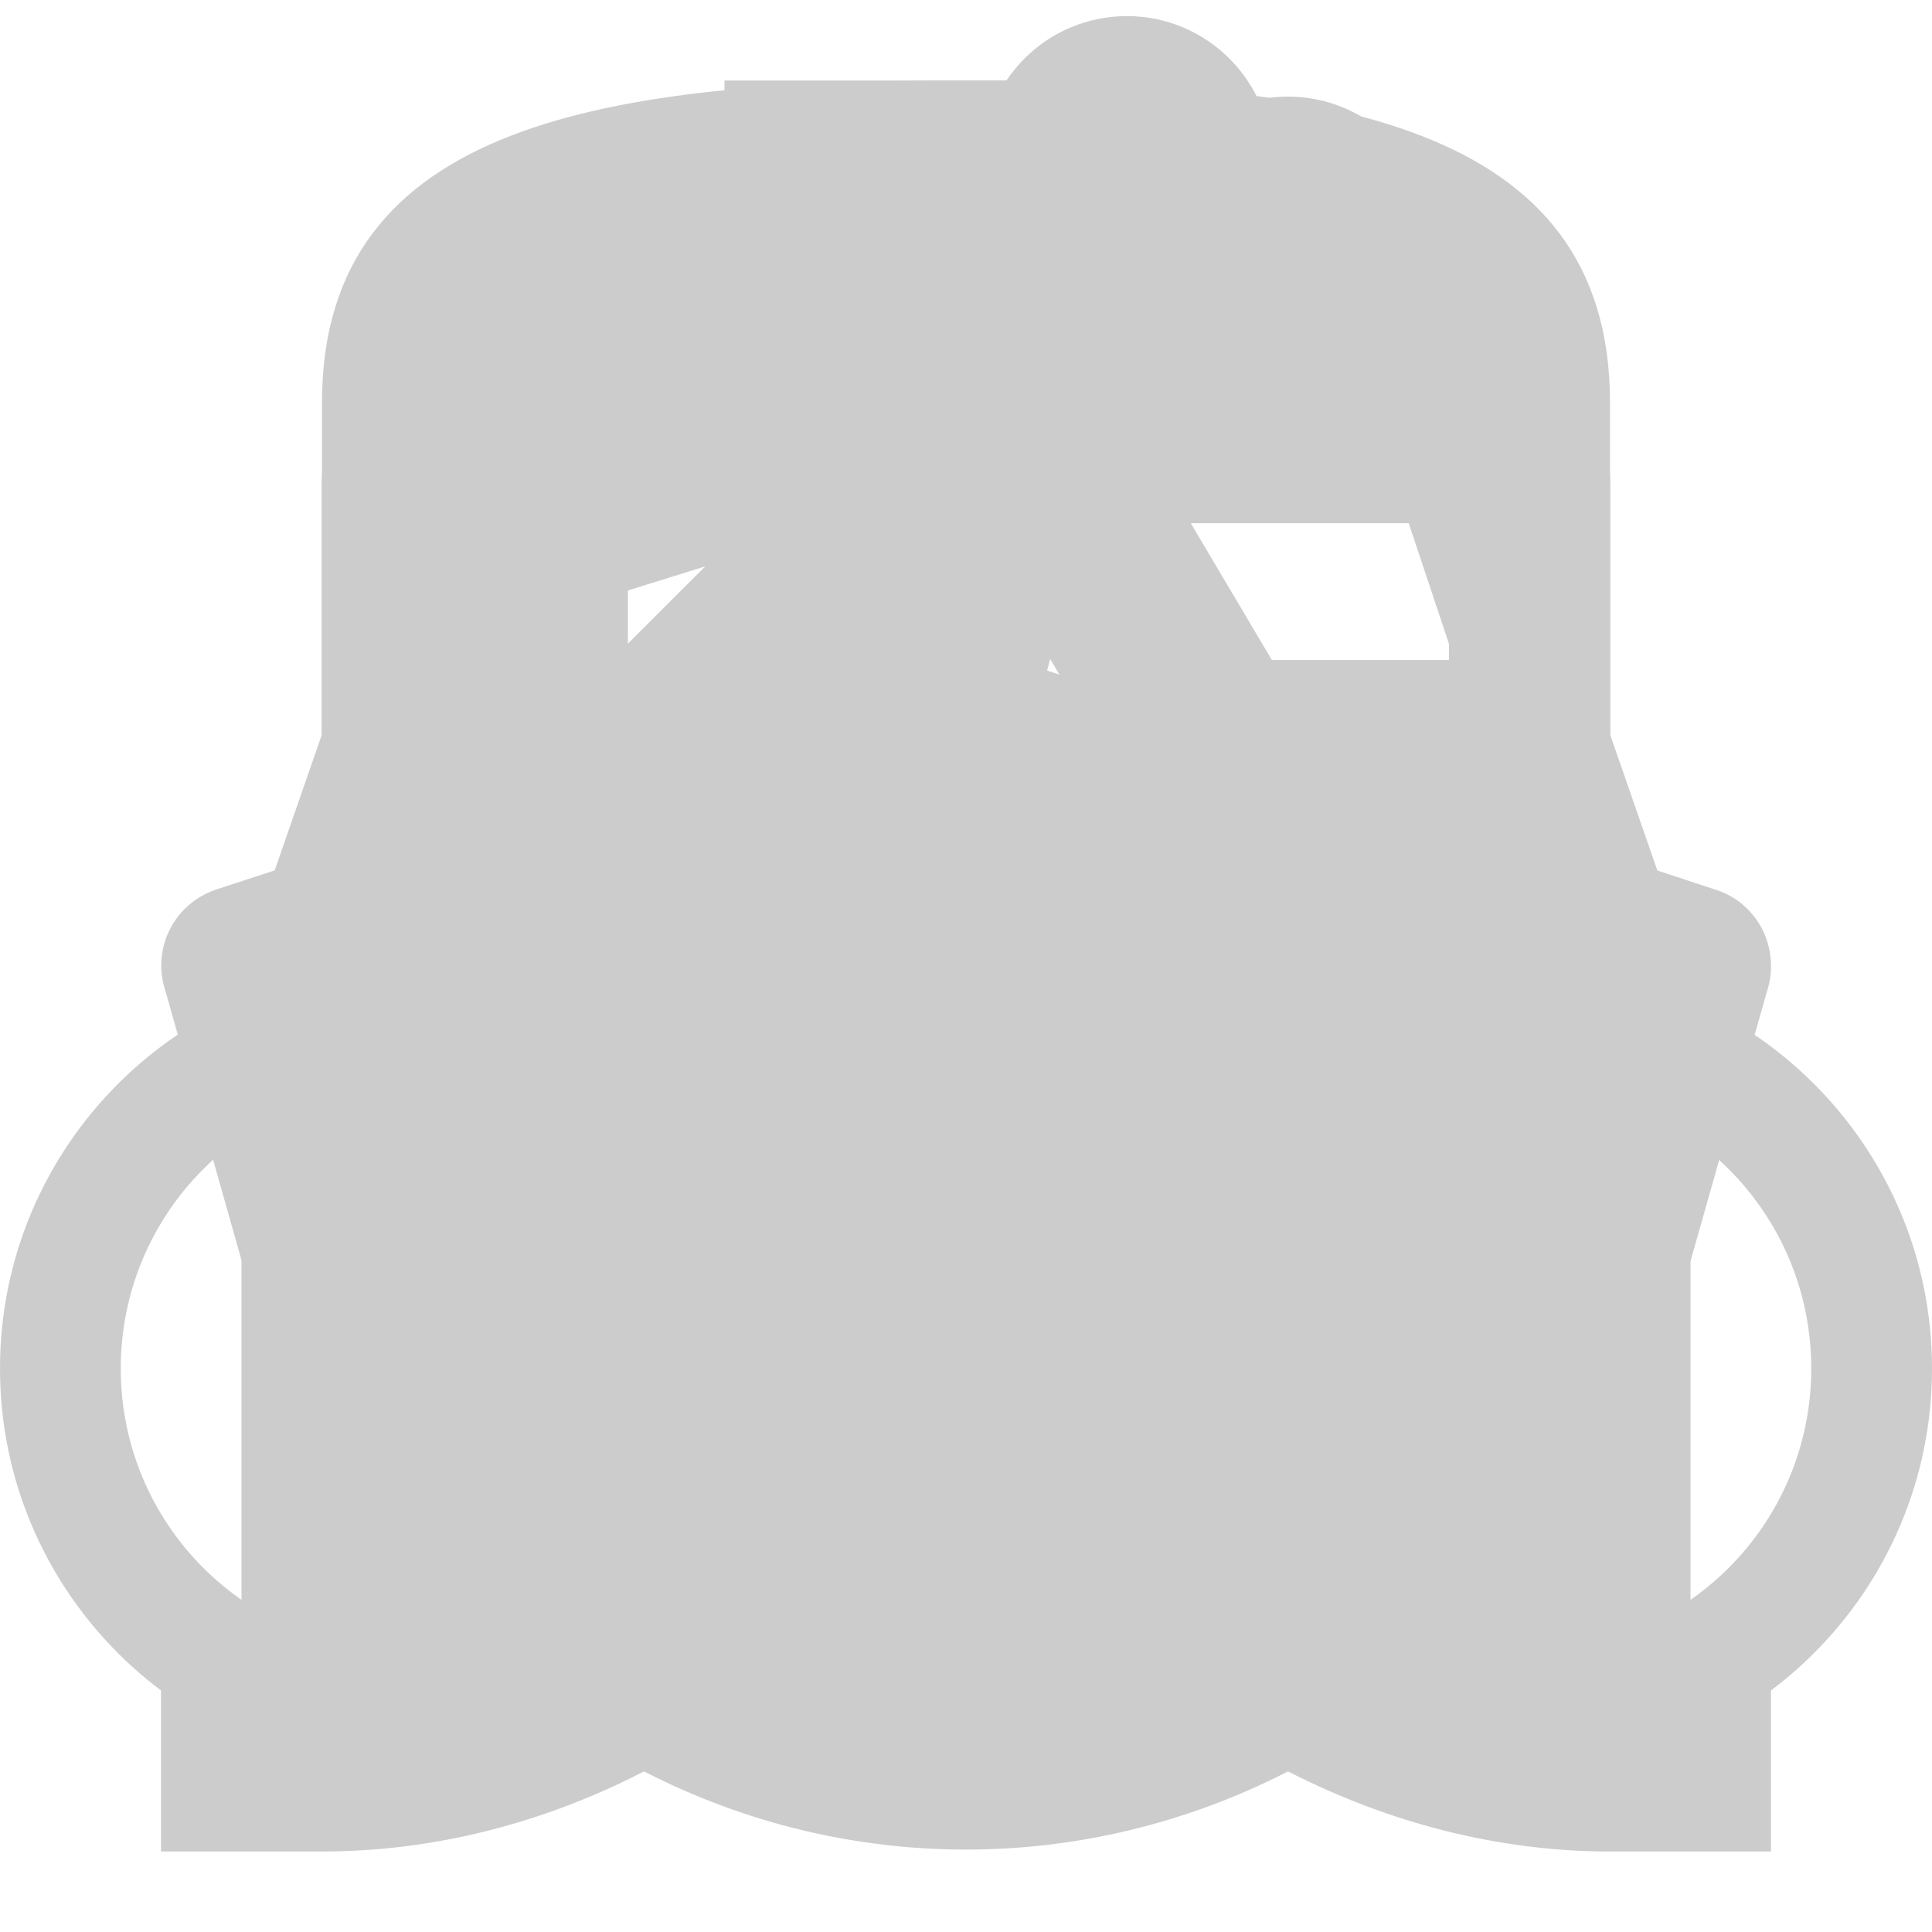 <?xml version="1.0" standalone="no"?>
<!-- The icon set is based on Material Design icons by Google (https://github.com/google/material-design-icons) -->
<!DOCTYPE svg PUBLIC "-//W3C//DTD SVG 1.1//EN" "http://www.w3.org/Graphics/SVG/1.1/DTD/svg11.dtd">
<svg viewBox="0 0 48 48" style="background-color:#ffffff00" version="1.1"
  xmlns="http://www.w3.org/2000/svg" xmlns:xlink="http://www.w3.org/1999/xlink" xml:space="preserve"
>
<path fill="#CCC" d="M8 32c0 1.77 0.78 3.34 2 4.44V40c0 1.1 0.9 2 2 2h2c1.11 0 2 -0.9 2 -2v-2h16v2c0 1.1 0.89 2 2 2h2c1.1 0 2 -0.9 2 -2v-3.56c1.22 -1.1 2 -2.67 2 -4.44V12c0 -7 -7.16 -8 -16 -8S8 5 8 12v20zm7 2c-1.66 0 -3 -1.34 -3 -3s1.34 -3 3 -3 3 1.34 3 3 -1.34 3 -3 3zm18 0c-1.66 0 -3 -1.34 -3 -3s1.34 -3 3 -3 3 1.34 3 3 -1.34 3 -3 3zm3 -12H12V12h24v10z"/>
<path fill="#CCC" d="M37.84 12.02C37.43 10.84 36.31 10 35 10H13c-1.31 0 -2.43 0.84 -2.84 2.02L6 24v16c0 1.1 0.9 2 2 2h2c1.11 0 2 -0.9 2 -2v-2h24v2c0 1.1 0.9 2 2 2h2c1.11 0 2 -0.9 2 -2V24l-4.16 -11.98zM13 32c-1.66 0 -3 -1.34 -3 -3s1.34 -3 3-3 3 1.34 3 3 -1.34 3 -3 3zm22 0c-1.66 0 -3 -1.34 -3 -3s1.34 -3 3 -3 3 1.34 3 3 -1.34 3 -3 3zM10 22l3 -9h22l3 9H10z"/>
<path fill="#CCC" d="M40 42c-2.78 0 -5.56 -0.94 -8 -2.65 -4.88 3.42 -11.12 3.42 -16 0C13.56 41.06 10.78 42 8 42H4v4h4c2.75 0 5.48 -0.69 8 -1.99 5.04 2.59 10.96 2.59 16 0C34.52 45.3 37.25 46 40 46h4v-4h-4zM7.89 38H8c3.2 0 6.05 -1.76 8 -4 1.95 2.24 4.8 4 8 4s6.05 -1.76 8 -4c1.96 2.24 4.79 4 8 4h0.11l3.79-13.37c0.17 -0.51 0.12 -1.07 -0.12 -1.55 -0.25 -0.48 -0.68 -0.84 -1.2 -0.99L40 21.24V12c0 -2.21 -1.79 -4 -4 -4h-6V2H18v6h-6c-2.21 0 -4 1.79 -4 4v9.24l-2.57 0.84c-0.52 0.16 -0.95 0.51 -1.2 0.99s-0.29 1.04 -0.12 1.55L7.89 38zM12 12h24v7.93L24 16l-12 3.93V12z"/>
<path fill="#CCC" d="M24 4C15.16 4 8 5 8 12v19c0 3.87 3.14 7 7 7l-3 3v1h24v-1l-3 -3c3.87 0 7 -3.13 7 -7V12c0 -7 -7.16 -8 -16 -8zm-9 30c-1.66 0 -3 -1.34 -3 -3s1.34 -3 3-3 3 1.34 3 3-1.34 3 -3 3zm7 -12H12V12h10v10zm11 12c-1.66 0 -3 -1.34 -3 -3s1.34 -3 3 -3 3 1.34 3 3 -1.34 3 -3 3zm3 -12H26V12h10v10z"/>
<path fill="#CCC" d="M8 31c0 3.87 3.14 7 7 7l-3 3v1h24v-1l-3 -3c3.87 0 7 -3.13 7 -7V10c0 -7 -7.16 -8 -16 -8S8 3 8 10v21zm16 3c-2.21 0 -4 -1.79 -4 -4s1.79 -4 4 -4 4 1.79 4 4 -1.79 4 -4 4zm12-14H12V10h24v10z"/>
<path fill="#CCC" d="M28 7.6c1.98 0 3.6 -1.61 3.6 -3.6S29.98 0.4 28 0.4c-1.99 0 -3.6 1.61 -3.6 3.6s1.61 3.6 3.6 3.6zm0.24 12.4H38v-3.6h-7.25l-4 -6.66c-0.59 -1 -1.68 -1.66 -2.92 -1.66 -0.34 0 -0.67 0.05 -0.98 0.14L12 11.6V22h3.6v-7.33l4.21 -1.31L12 44h3.6l5.74 -16.22L26 34v10h3.6V31.19l-4.98 -9.08 1.47 -5.74L28.24 20z"/>
<path fill="#CCC" d="M32 9.6c1.98 0 3.6 -1.61 3.6 -3.6S33.98 2.4 32 2.4c-1.99 0 -3.6 1.61 -3.6 3.6s1.61 3.6 3.6 3.6zM38 24c-5.52 0 -10 4.48 -10 10s4.48 10 10 10 10 -4.48 10 -10 -4.48 -10 -10 -10zm0 17c-3.87 0 -7 -3.13 -7 -7s3.13 -7 7 -7 7 3.13 7 7 -3.13 7 -7 7zm-8.4 -21H38v-3.6h-6.4l-3.87 -6.53c-0.59 -1 -1.68 -1.67 -2.93 -1.67 -0.94 0 -1.79 0.38 -2.4 1L15 16.59c-0.62 0.62 -1 1.47 -1 2.41 0 1.26 0.67 2.32 1.7 2.94L22.4 26v10H26V23.04l-4.5 -3.34 4.64 -4.66L29.6 20zM10 24C4.48 24 0 28.48 0 34s4.48 10 10 10 10 -4.48 10 -10 -4.48 -10 -10 -10zm0 17c-3.87 0 -7 -3.13 -7 -7s3.13 -7 7 -7 7 3.13 7 7 -3.13 7 -7 7z"/>
</svg>
